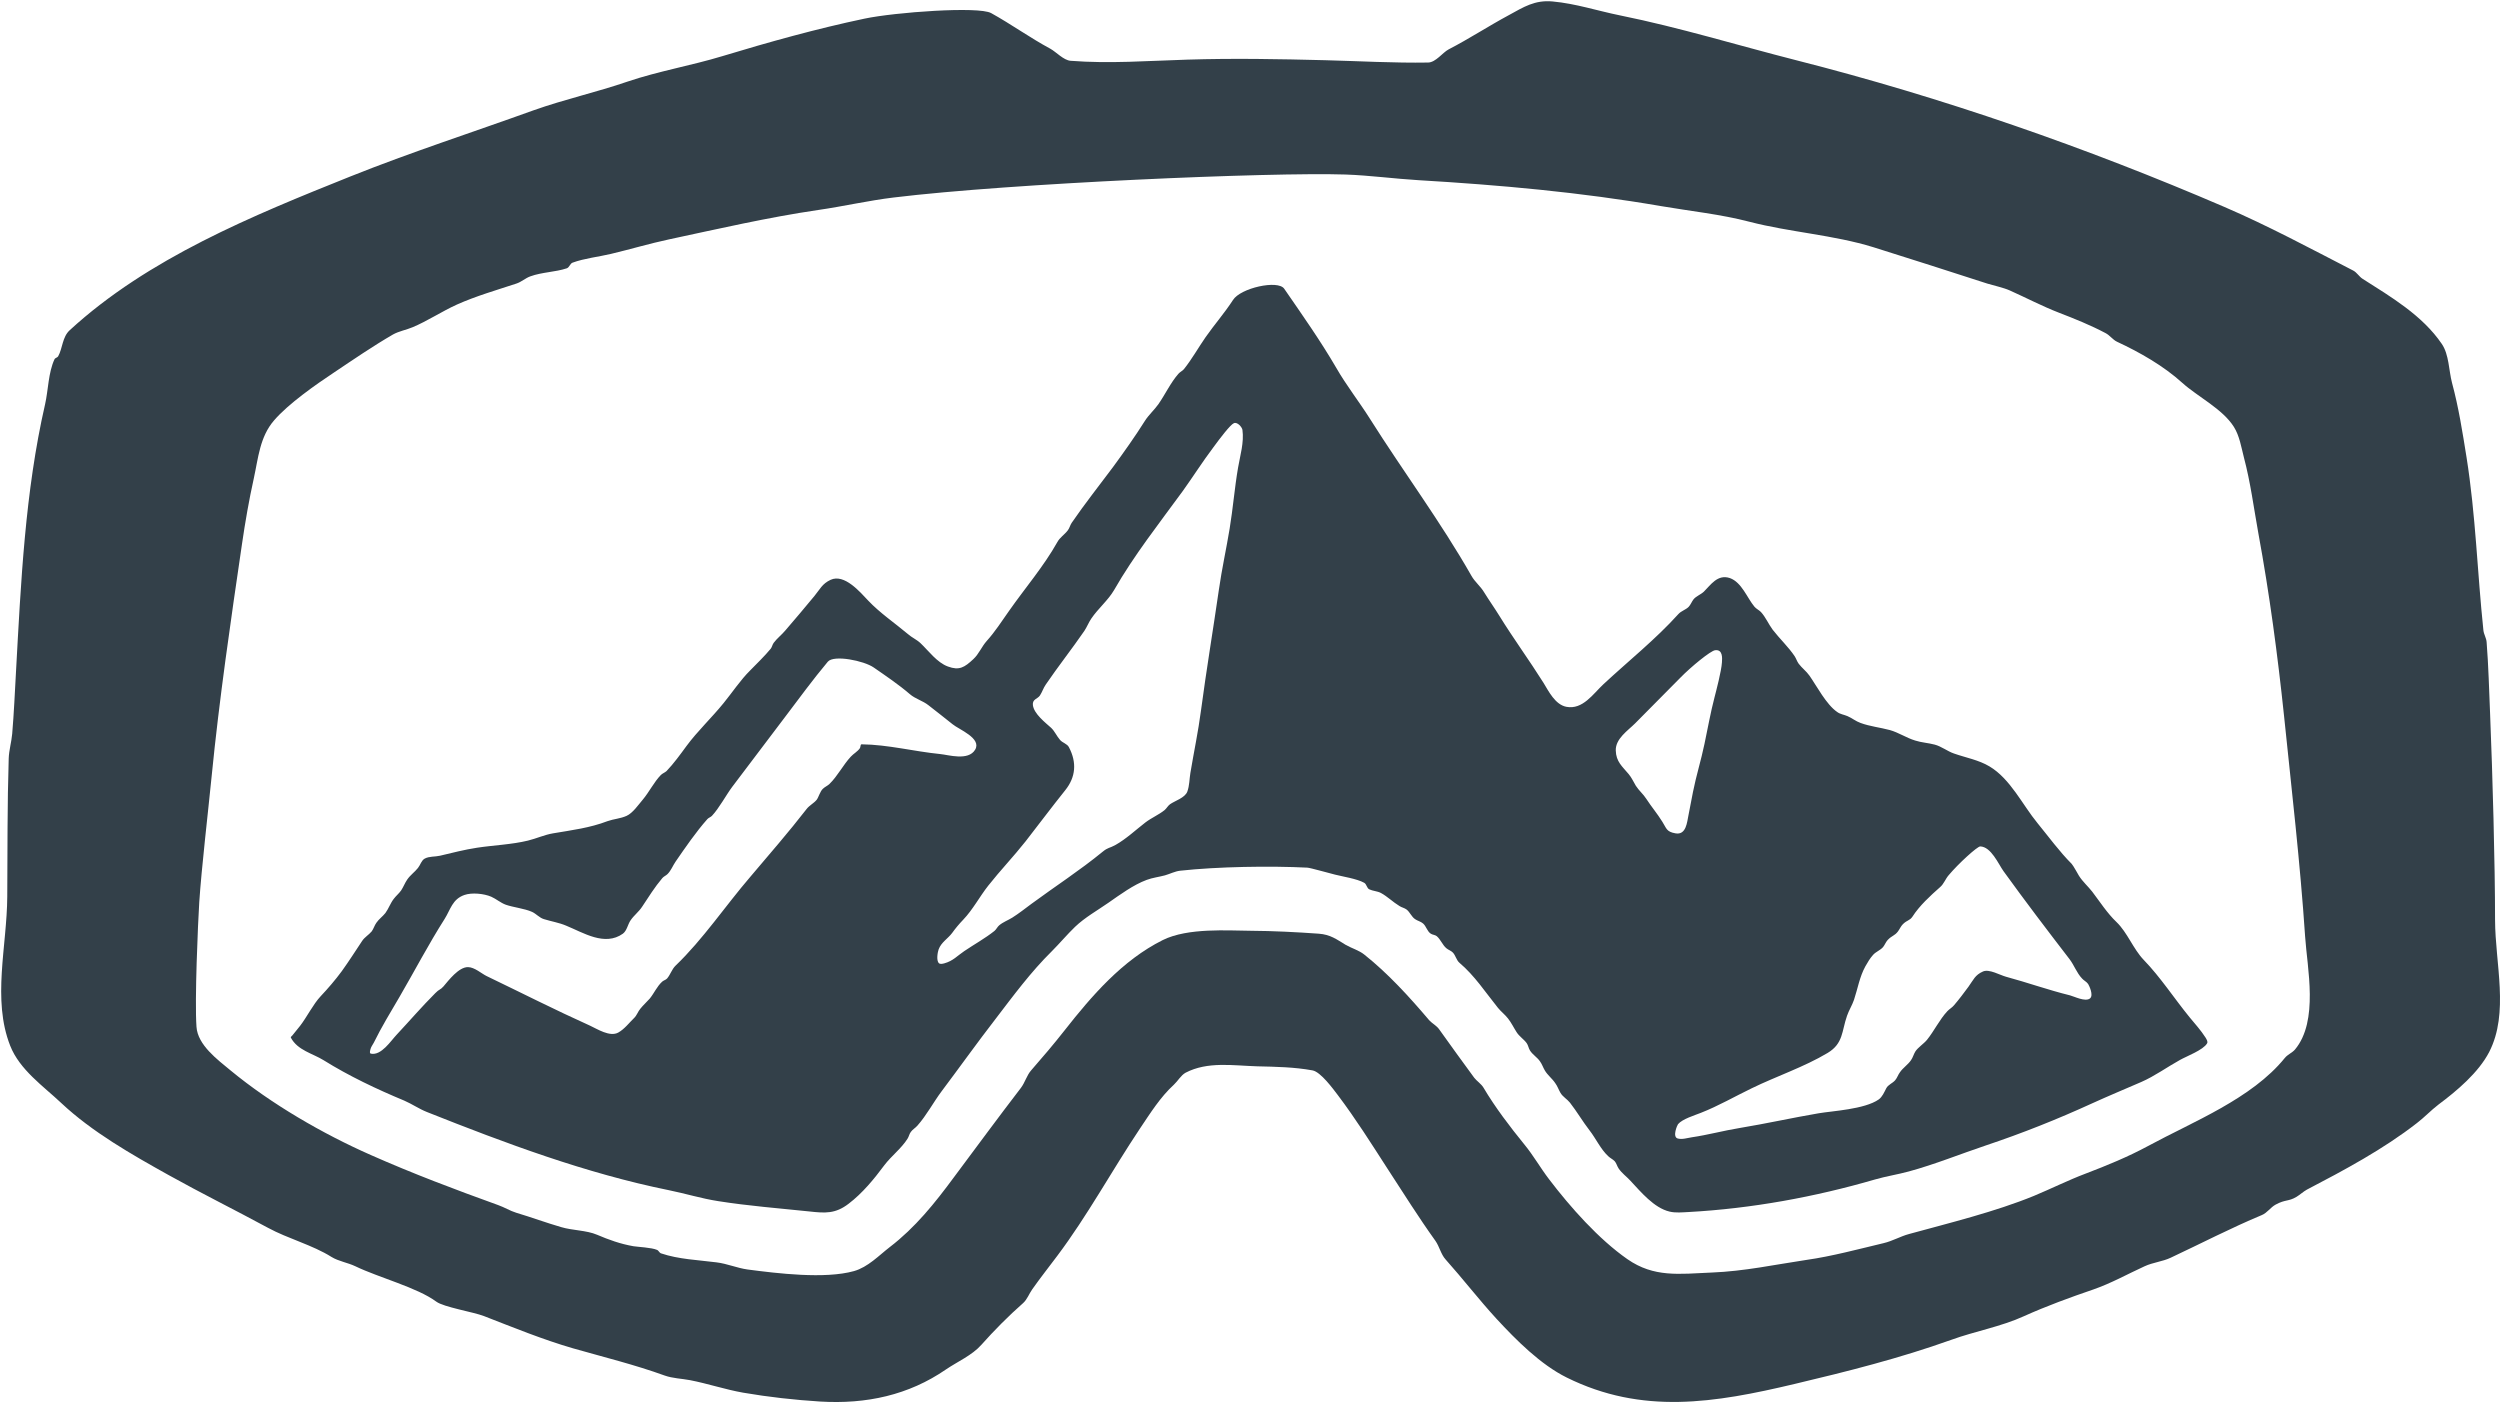 <svg version="1.2" xmlns="http://www.w3.org/2000/svg" viewBox="0 0 1719 964" width="1719" height="964">
	<title>snowtricks-logo-svg</title>
	<style>
		.s0 { fill: #334049 } 
	</style>
	<path id="Calque 2" fill-rule="evenodd" class="s0" d="m681.5 9c13.9 7.7 26.6 16.9 40.7 24.5 4 2.2 9.1 7.9 13.9 8.3 26.8 2.1 53.6 0 80.4-0.8 31.6-1 63.2-0.4 94.7 0.4 23.6 0.6 47.2 2 70.8 1.6 5.2-0.1 10-6.9 14-9 14.3-7.4 27.2-15.9 41.5-23.6 10.2-5.6 17.8-10.5 30-9.4 16.2 1.5 30.7 6.4 46.5 9.6 40.9 8.3 80.6 20.5 121 30.8 100.7 25.6 199.2 59.9 294.5 100.9 30.2 13 59.2 28.6 88.5 43.7 2.6 1.3 4.1 4.2 6.5 5.7 19.6 12.5 41.1 25.1 54.5 44.8 5 7.3 4.8 18.4 7 26.7 4.6 17.1 7.2 33.8 10 51.3 6.3 39.6 7.4 79.2 11.6 119 0.3 2.7 2 5.2 2.2 8 1.3 16.5 1.7 33 2.4 49.5 1.7 41.9 3.4 102.7 3.4 141.5 0.1 30.3 9.8 63.8-4 90.8-7.4 14.3-22.3 26.8-34.9 36.2-5.1 3.9-9.7 8.8-14.8 12.7-22.9 17.9-50.2 32.5-75.7 45.8-2.5 1.4-4.7 3.5-7.2 5-5.6 3.3-7.5 1.6-14.3 5.3-3.5 1.9-5.8 5.7-9.5 7.2-21.1 8.8-41.7 19.5-62.6 29.3-5.7 2.7-12.2 3.2-18 5.9-11.6 5.3-23 11.7-35.1 15.9-16.1 5.5-32.5 11.5-47.8 18.4-15.7 7.2-33.9 10.4-50.1 16.3-35.2 12.6-71.3 21.7-107.6 30.3-55.1 13.1-104.8 21.3-156.7-4.4-18-8.9-34.8-25.8-48.3-40.4-12.2-13.3-23.2-27.6-35-40.8-3.2-3.5-4.2-8.8-7-12.8-11.7-16.3-22.1-33-33-49.7-11.1-17.2-21.8-34.2-34.1-50.5-3.2-4.2-11.8-16-17.4-17-12.5-2.3-25.3-2.5-38-2.8-16.8-0.5-34.1-3.5-49.3 4.4-3.2 1.8-5.4 5.8-8 8.2-9.4 8.6-16.3 19.7-23.5 30.4-19.3 28.9-35.9 59.6-56.7 87.3-5.7 7.6-11.7 15.2-17.2 23-2.2 3.1-3.5 7-6.3 9.5-10 8.8-20 18.9-28.8 28.8-6.3 7.1-16.4 11.5-24.2 16.8-25.7 17.7-54.8 24-86.5 22.1-17.6-1.1-35.6-3.1-53-6.1-12.4-2.2-24.2-6.2-36.5-8.6-5.8-1.1-11.9-1.2-17.5-3.2-20.4-7.4-42-12.7-63-18.7-20.7-6-41.2-14.4-61.3-22.2-7.2-2.8-27.6-6.1-32.7-9.9-13.1-9.7-39.4-16.5-55.6-24.3-5.2-2.5-11.5-3.4-16.4-6.4-13.2-8.3-29.8-12.5-43.8-20.1-22.7-12.3-45.6-23.6-68.2-36.2-25.3-14.1-52.6-29.6-73.8-49.5-12.4-11.7-28.7-22.9-35.2-39.5-12.5-31.8-2.2-68.3-2-102.5 0.2-31.7 0-63.3 1-95 0.2-5.7 1.9-11.3 2.4-17 1.2-14.1 1.8-28.3 2.6-42.5 3.4-61.6 6.2-123.7 20-184 2.2-9.6 2.2-21.9 6.5-31 0.5-1 2-1.1 2.5-2 3.1-5.6 2.8-13.3 8-18 53.8-49.4 125.6-78.7 193-105.7 41.5-16.6 83.9-30.3 126-45.5 21.1-7.5 43.3-12.4 64.5-19.7 21.3-7.2 43.8-11 65.2-17.5 32-9.7 65-18.9 97.8-25.8 20.9-4.4 78.4-8.6 87-3.8zm-67 126.8c-17.4 2.1-34.6 6.1-52 8.6-34.7 5.1-68.3 12.9-102.5 20.2-13.6 2.9-26.5 6.8-40 10-8.4 2-18.1 3-26.3 6-1.7 0.6-2.2 3.3-4 3.9-7.8 2.6-17 2.6-25 5.5-3.4 1.2-6.2 3.9-9.7 5-13.6 4.5-27.6 8.5-40.8 14.4-10 4.5-20.6 11.5-30.5 15.6-4.2 1.8-9.4 2.7-13.5 5-13.8 8-27.2 17.2-40.5 26.1-12.5 8.3-31.4 21.5-41.2 32.9-9.9 11.4-10.9 25.9-14 40-3.3 14.9-5.9 29.9-8.1 45-7.8 53.2-15.6 106.4-20.9 160-2.4 24.3-6.9 62.4-8.5 86.5-0.9 14.3-3.2 67.3-1.9 85.5 0.8 12.6 14.6 22.7 23.4 30 28 23.1 63.4 43.6 96.5 58.2 28.7 12.7 57.8 23.7 87.5 34.4 4.3 1.5 8.2 4 12.5 5.3 10.4 3.1 20.6 6.9 31 9.9 7.7 2.3 17.2 2.1 24.5 5.2 8.2 3.5 16 6.3 25 7.9 3.1 0.5 12.5 0.9 16.2 2.5 1.2 0.4 1.6 2 2.8 2.4 12 4.1 25.8 4.6 38.2 6.2 7.3 0.9 14.1 3.9 21.3 4.9 20.5 2.7 53.2 6.7 73.2 1.1 9.6-2.7 17.2-10.8 24.6-16.5 17.5-13.4 30.9-30.1 44.1-48 15.3-20.5 30.5-41.2 46.1-61.5 2.8-3.7 4-8.6 7-12 7.7-8.8 15.7-18.2 23-27.5 18.7-23.8 39.7-48.2 67.5-62.1 17.3-8.6 45-6.5 60.5-6.4 15.6 0.1 31.2 0.9 46.7 2 8.2 0.6 12.3 3.9 18.8 7.8 3.9 2.2 9 3.7 12.5 6.5 16.5 13.1 31.2 29.3 44.7 45.2 2.1 2.3 5.1 3.7 6.9 6.3 8 11.1 16 22.4 24.1 33.3 1.5 2 4.8 4.2 6.3 6.7 8.1 13.7 18.2 26.9 28.2 39.2 6.1 7.4 11 16.1 16.9 23.8 14.6 19.2 34.1 41.2 53.9 55 18.3 12.7 35.4 10.2 58 9.2 22.5-0.9 43.1-5.4 65.2-8.7 17.1-2.4 36.1-7.5 52.9-11.5 6.1-1.4 11.6-4.7 17.6-6.3 27.7-7.6 59.2-15.3 85.8-26.2 11.8-4.9 23.6-10.8 35.5-15.3 14.7-5.6 29.1-11.5 43-19 31-16.8 71.3-32.5 94-60.5 1.9-2.4 5-3.5 7-5.8 16.5-19.7 8.4-56.2 7-77.7-3.4-50.8-9.3-101.2-14.5-151.8-4.4-41.8-10-83.9-17.6-125.2-3.2-17.7-5.4-35.1-10-52.5-1.8-7-3-14.8-6.9-21-7.7-12.3-25.1-20.9-35.4-30.2-12.9-11.7-29.2-21-44.9-28.3-3-1.4-5-4.5-8-6-10.4-5.5-20.9-9.7-32-14-11.4-4.4-22.6-10.3-33.8-15.3-4.2-1.9-11.2-3.4-15.4-4.7-26.1-8.4-52.3-16.9-78.3-25-27.5-8.5-57.4-10.3-85.2-17.5-19.9-5.2-40.6-7.3-61-10.8-54.9-9.5-110.9-14.5-166.5-17.8-16.8-1-33.5-3.3-50.3-3.9-51.2-1.7-230.3 6-310.7 15.8z"/>
	<path id="Calque 1" fill-rule="evenodd" class="s0" d="m883 198.5c12.2 17.7 24.9 35.7 35.8 54.4 7 12.2 15.7 23.2 23.2 35.1 22.9 36.3 48.7 70.9 69.8 108 2.3 4.1 6.3 7.2 8.7 11.3 3.4 5.5 7.1 10.7 10.5 16.2 9.7 15.7 20.5 30.4 30.3 46 3.5 5.7 8 15 15.7 16.5 11.3 2.2 18.5-9 25.5-15.5 17.2-16 35.9-30.9 51.6-48.3 1.9-2.1 5-2.9 7-4.9 1.4-1.5 2.1-3.5 3.3-5.1 1.8-2.3 5-3.3 7.2-5.4 4.6-4.5 9.4-12.2 17.9-9.3 8.1 2.9 11.8 13.6 16.8 19.6 1.2 1.5 3.1 2.3 4.5 3.7 3.3 3.6 5.2 8.3 8.1 12.2 4.7 6.1 10.8 11.8 15.1 18.2 1.1 1.7 1.6 3.6 2.8 5.2 2.2 2.9 5.3 5.2 7.4 8.2 5 7.1 11.5 19.8 19.1 25 2 1.5 4.7 1.8 7 2.8 3.1 1.3 5.8 3.6 9 4.7 6.5 2.4 13.5 3.1 20.2 4.9 6 1.7 11.4 5.4 17.4 7.2 4.3 1.4 8.9 1.6 13.4 2.8 4.6 1.2 8.8 4.6 13.2 6.1 8.2 2.9 17 4.4 24.5 8.9 14.4 8.6 22.7 26.5 33 39 7.7 9.4 15.1 19.6 23.5 28 1 1 4.9 8.1 5 8.2 2.6 4.1 6.2 7.2 9.1 10.9 5.4 7.1 10.3 14.8 16.7 20.9 7.5 7.2 11.5 18.5 18.7 26 11.6 12 20.9 26.4 31.5 39.4 3.8 4.6 7.8 9 11 14 0.7 1.2 1.8 2.8 1.1 4-2.6 4.6-14.2 8.9-18.6 11.4-8.7 4.8-17.5 11.2-26.7 15.2-11.3 4.9-22.6 9.6-33.8 14.7-23.8 10.9-48.2 20.6-73 28.9-17.6 5.9-35 13-53 17.9-7.7 2.1-15.6 3.3-23.2 5.5-41.6 12.1-84.8 20-128.3 22.4-4.3 0.2-8.8 0.7-13-0.3-10.7-2.5-19.8-13.6-27-21.3-2.6-2.8-5.8-5.1-8-8.3-1.1-1.6-1.5-3.6-2.7-5-1.3-1.4-3.2-2.2-4.5-3.5-5.2-4.8-8.5-12.2-12.8-17.7-4.8-6.2-8.8-13.1-13.5-19.1-1.9-2.4-4.9-4-6.5-6.7-1.3-2.2-2.1-4.7-3.6-6.7-2.1-3.2-5.3-5.5-7.2-8.8-1.2-2-1.9-4.3-3.3-6.2-1.9-2.8-5.1-4.6-6.9-7.5-1-1.6-1.2-3.6-2.3-5.1-2-2.7-5.1-4.6-6.9-7.5-2-3.1-3.6-6.5-5.9-9.4-2.1-2.7-4.8-4.7-6.9-7.3-8.7-10.8-16-22.1-26.5-31-2.1-1.8-2.6-5-4.5-7-1.2-1.3-3.1-1.8-4.5-3-2.7-2.3-3.9-6-6.6-8.3-1.1-0.9-2.9-0.9-4.1-1.7-2.5-1.6-3.1-5.1-5.3-7-1.6-1.4-3.8-1.8-5.5-3-2.4-1.6-3.5-4.7-5.7-6.5-1.5-1.2-3.5-1.5-5-2.5-4.5-2.7-8.2-6.5-12.8-9-2.5-1.3-5.5-1.3-8-2.5-1.7-0.8-1.8-3.6-3.5-4.5-5-2.8-15-4.3-20-5.6-2.2-0.5-17.1-4.7-19-4.8-25.4-1.3-61.9-0.7-87.5 2.1-3.6 0.4-7 2.2-10.5 3.2-4.1 1.1-8.5 1.6-12.5 3.1-9.2 3.4-18.4 10.2-26.3 15.7-7.6 5.3-16.2 10.1-23 16.6-5.4 5.2-10.5 11.3-15.9 16.7-14.6 14.4-26.5 30.6-38.9 46.8-12.6 16.3-24.5 33-36.9 49.5-5.7 7.6-10.4 16.6-16.7 23.7-1.4 1.6-3.3 2.6-4.5 4.3-1.1 1.4-1.3 3.2-2.3 4.7-4.2 6.7-11.2 11.9-16 18.3-7 9.4-14.9 19.1-24.5 26.4-9.1 7-16.2 6.5-27 5.3-21-2.2-41.9-3.8-62.7-7.1-11.6-1.8-22.4-5.2-33.8-7.5-57.2-11.6-112.4-32.3-166.5-53.8-5.3-2.1-10.2-5.5-15.5-7.8-19-7.9-38-16.9-55.5-27.8-7.6-4.7-17.9-6.8-22.5-15.5-0.3-0.5 0.6-1 1-1.5 1.8-2.3 3.6-4.5 5.4-6.7 4.5-5.8 9-14.9 14.1-20.3 5-5.3 10-11.1 14.5-17.2 4.9-6.8 9.4-13.9 14-20.8 1.7-2.6 4.6-4.2 6.6-6.6 1.3-1.8 1.9-4.1 3.2-5.9 1.7-2.5 4.3-4.3 6.2-6.7 2.2-3 3.5-6.9 5.8-9.8 1.5-2 3.5-3.6 5-5.7 1.6-2.4 2.6-5.2 4.2-7.5 2.1-3.1 5.2-5.2 7.4-8 1.7-2.1 2.3-5.1 4.6-6.4 3.1-1.7 7-1.2 10.5-2 8.5-2 16.9-4.2 25.5-5.5 11.1-1.7 24-2.2 35-4.9 5.8-1.4 11.3-4 17.3-5 13-2.2 25.2-3.7 37.5-8.4 4.2-1.5 8.8-1.7 13-3.6 4.3-1.9 8.2-7.7 11.2-11.2 4.3-5.1 7.8-12.2 12.3-16.8 1.1-1.2 2.8-1.7 4-2.8 4.9-5.1 9.6-11.6 13.7-17.2 7.6-10.3 17.4-19.5 25.5-29.5 5.9-7.2 11.7-16 18.3-22.5 4.6-4.7 9.9-9.8 14.2-15 0.9-1.2 1.1-2.8 2-4 2.3-3.1 5.5-5.5 8-8.5 6.8-7.8 13.4-15.8 20-23.7 3.8-4.6 5.3-8.4 11.1-11.1 9.5-4.4 20.3 8.4 25.9 14.3 7.8 8.3 18.5 15.6 27.3 23 2.7 2.4 6.1 3.8 8.7 6.3 5.4 5.1 11.3 13.3 18.8 16 7.8 2.9 11.4 0.6 17.5-5.1 3.8-3.5 5.7-8.6 9.2-12.5 5.6-6.2 10.3-13.5 15.3-20.6 11-15.7 23.9-30.7 33.2-47.3 1.7-3.2 5-5.2 7.2-8.1 1.2-1.5 1.6-3.6 2.7-5.2 8.9-13 18.9-25.6 28.3-38.2 7.7-10.5 15.3-21.2 22.1-32 2.6-4.1 6.6-7.6 9.3-11.5 4.6-6.6 8.4-14.8 13.7-20.8 1-1.2 2.7-1.9 3.8-3.2 5.5-6.9 9.9-14.8 14.9-22 6.1-8.7 13.1-16.7 18.8-25.5 5.2-8.3 30.9-14 35.2-7.8zm-48.7 109.1c-7.4 9.8-13.9 20.1-21 30-16.2 22.2-33.7 44.4-47.3 68.2-4.1 7-11 12.7-15.6 19.5-1.8 2.6-3 5.8-4.8 8.5-8.6 12.5-18.1 24.5-26.6 37-1.6 2.3-2.4 5.1-4 7.5-1.7 2.4-5.2 2.4-4.8 6.5 0.7 6 8.5 12 12.6 15.7 2.5 2.4 3.8 5.7 6.1 8.3 1.7 2 4.9 2.6 6.1 5 5.5 10.5 4.7 20.5-2.5 29.5-9.3 11.6-18.1 23.4-27.3 35.2-8.2 10.4-17.5 20.1-25.7 30.5-5.9 7.5-10.6 16.5-17.2 23.4-2.8 2.9-5.3 5.9-7.6 9.1-2.9 3.9-7.5 6.4-9.3 11.3-0.6 1.6-1.8 7.6 0.2 9.5 0.9 0.8 2.5 0.4 3.7 0.1 6.1-1.7 8.8-5.1 13.7-8.4 6.8-4.6 14.4-8.8 20.8-13.9 1.3-1.1 2-2.8 3.2-3.8 2.7-2.3 6.1-3.5 9-5.3 4.6-2.9 8.9-6.3 13.2-9.5 16.3-12 33.3-23 48.8-35.7 4-3.3 4.7-2.4 9-4.8 7.3-4.1 14-10.4 20.6-15.5 4.2-3.2 9.1-5.2 13.2-8.5 1.4-1.2 2.2-2.9 3.7-4 3.4-2.4 10.3-4.4 11.9-8.7 1.5-4.1 1.4-8.6 2.1-12.8 2.4-14.4 5.4-28.5 7.3-43 3.7-27.8 8.3-55.3 12.3-83 2-14.1 5.1-28 7.4-42 2.3-13.9 3.4-28.1 5.8-42 1.4-8.2 4.2-17.3 3-25.9-0.2-1.7-3.4-5.7-5.9-4.6-2.4 1-9.5 10.3-14.1 16.6zm-265.1 147.4c-10.3 12.3-20 25.6-29.7 38.4-12 15.9-23.9 31.7-36 47.6-4.2 5.6-9 14.7-14 20-0.9 0.9-2.3 1.3-3.1 2.2-7.9 8.9-15.2 19.6-21.9 29.3-1.9 2.8-3.1 6.1-5.5 8.5-1.1 1.1-2.6 1.6-3.6 2.8-5.1 6-9.6 13.2-13.9 19.7-2.2 3.4-5.6 5.9-7.9 9.3-2 2.9-2.5 7.1-5.3 9.2-12.5 8.9-27.2-0.7-39-5.5-4.9-2.1-10.2-2.9-15.3-4.5-3.1-0.9-5.3-3.7-8.2-5-5.1-2.3-12.9-3.1-18-4.9-3.6-1.3-6.6-4-10-5.5-5.1-2.2-13.4-3-18.5-1.2-8.3 2.9-9.5 10-13.6 16.5-11 17.3-20.5 35.5-30.9 53.4-6.1 10.4-12.5 20.9-17.8 31.7-0.7 1.4-1.8 2.7-2.2 4.2-0.3 1.1-0.9 3 0.2 3.3 7.2 1.5 13.7-8.8 17.8-13.1 8.8-9.4 17.3-19.3 26.5-28.5 2.8-2.9 3.4-2.1 5.6-4.6 3.5-4.1 10.5-13.4 16.9-13.3 4.4 0 9.4 4.5 12.7 6.1 23.7 11.4 47.3 23.4 71.3 34.2 4.8 2.2 13.5 7.9 19.3 4.7 4.3-2.4 7.4-6.6 10.9-10 1.9-1.8 2.6-4.4 4.3-6.4 2-2.5 4.4-4.6 6.5-7 3-3.7 4.9-8.3 8.5-11.6 1-0.9 2.5-1.2 3.4-2.2 2.3-2.7 3.3-6.4 5.8-8.8 18.9-18.1 34.3-41.2 51.5-61.2 13.1-15.5 26.2-30.5 38.6-46.5 1.9-2.5 4.9-3.9 6.9-6.3 1.3-1.6 2.4-5.9 4.3-7.6 1.3-1.3 3.1-2 4.5-3.3 5.6-5.4 9.4-13.1 14.7-18.8 1.9-2.1 4.7-3.5 6.3-5.9 0.5-0.8 0.2-2.7 1.2-2.6 18.1 0.2 35.9 4.9 54 6.7 5.5 0.5 19.3 4.9 24-3 4.7-7.9-11.2-13.9-15.5-17.5-5.5-4.5-11-8.6-16.5-13-4-3.2-9.1-4.4-12.9-7.7-7.8-6.7-16.3-12.4-24.8-18.3-6.7-4.7-27.5-8.9-31.6-4zm586.1 11.1q-15.5 15.7-31 31.3c-5 5-13.5 10.5-13.3 18.6 0.2 7.8 4.5 11 8.9 16.3 2 2.4 3.3 5.3 4.9 8 2.2 3.4 5.1 5.7 7.2 9 3.5 5.4 7.6 10.2 11 15.7 2.9 4.5 2.7 6.9 9 8 7.5 1.4 8-7.8 9-12.5 1.1-5.3 2-10.7 3.1-16 2.2-11.1 5.6-21.9 7.9-33 2.3-10.8 4.1-21.3 6.9-32 1.2-4.7 4.7-17.9 5.1-24 0.2-2.9 0.7-9.1-4.7-8.4-3 0.3-16.5 11.3-24 19zm184.6 135.7c-2.2 2.5-3.3 6-5.9 8.2-6.7 5.9-14.2 12.8-19 20.3-1.9 2.8-3.7 2.3-6.6 5.2-1.4 1.4-2.2 3.4-3.4 5-2.3 3-4 2.7-7 5.8-1.3 1.4-2 3.4-3.2 4.9-1.9 2.2-4.9 3.2-6.8 5.3-2.2 2.4-3.8 5.2-5.4 8-4 7.3-5.2 15.2-7.8 23-1.3 3.8-3.5 7.2-4.8 11-3.7 10.6-2.5 19-13.3 25.5-16.2 9.7-35.2 16-52.2 24.3-11.6 5.6-23 12.2-35 16.9-4.2 1.7-12.7 4.2-15.7 7.8-0.5 0.6-4 8.6-0.3 9.8 3.1 0.9 6.5-0.3 9.8-0.8 11-1.6 21.9-4.6 33-6.4 18.2-3 36-7 54.2-10.1 9.3-1.6 31.6-2.7 41.3-9.5 2.5-1.8 3.8-5 5.2-7.7 1.3-2.5 4.3-3.4 6.1-5.5 1.4-1.6 2-3.8 3.3-5.5 2.1-3.1 5.5-5.2 7.6-8.3 1.3-1.8 1.8-4.1 3-6 1.7-2.7 5.9-5.4 8-8 5-6.2 8.6-13.9 14-19.7 1.4-1.5 3.3-2.5 4.6-4.1 3.2-3.7 6.9-8.6 9.9-12.7 3.4-4.7 4.5-8.1 10-10.5 4.2-1.9 11.7 2.5 15.8 3.6 14.8 4 29 9.1 44 12.8 2.8 0.7 10.6 4.7 13.8 2.1 2.6-2.2-0.6-8.8-1.3-9.9-1.1-1.6-3-2.4-4.2-3.8-3.7-3.9-5.4-9.1-8.6-13.3-15.4-20-30.6-40-45.4-60.5-3.5-4.9-8.5-16.8-16-17-2 0-14.9 11.7-21.7 19.8z"/>
</svg>